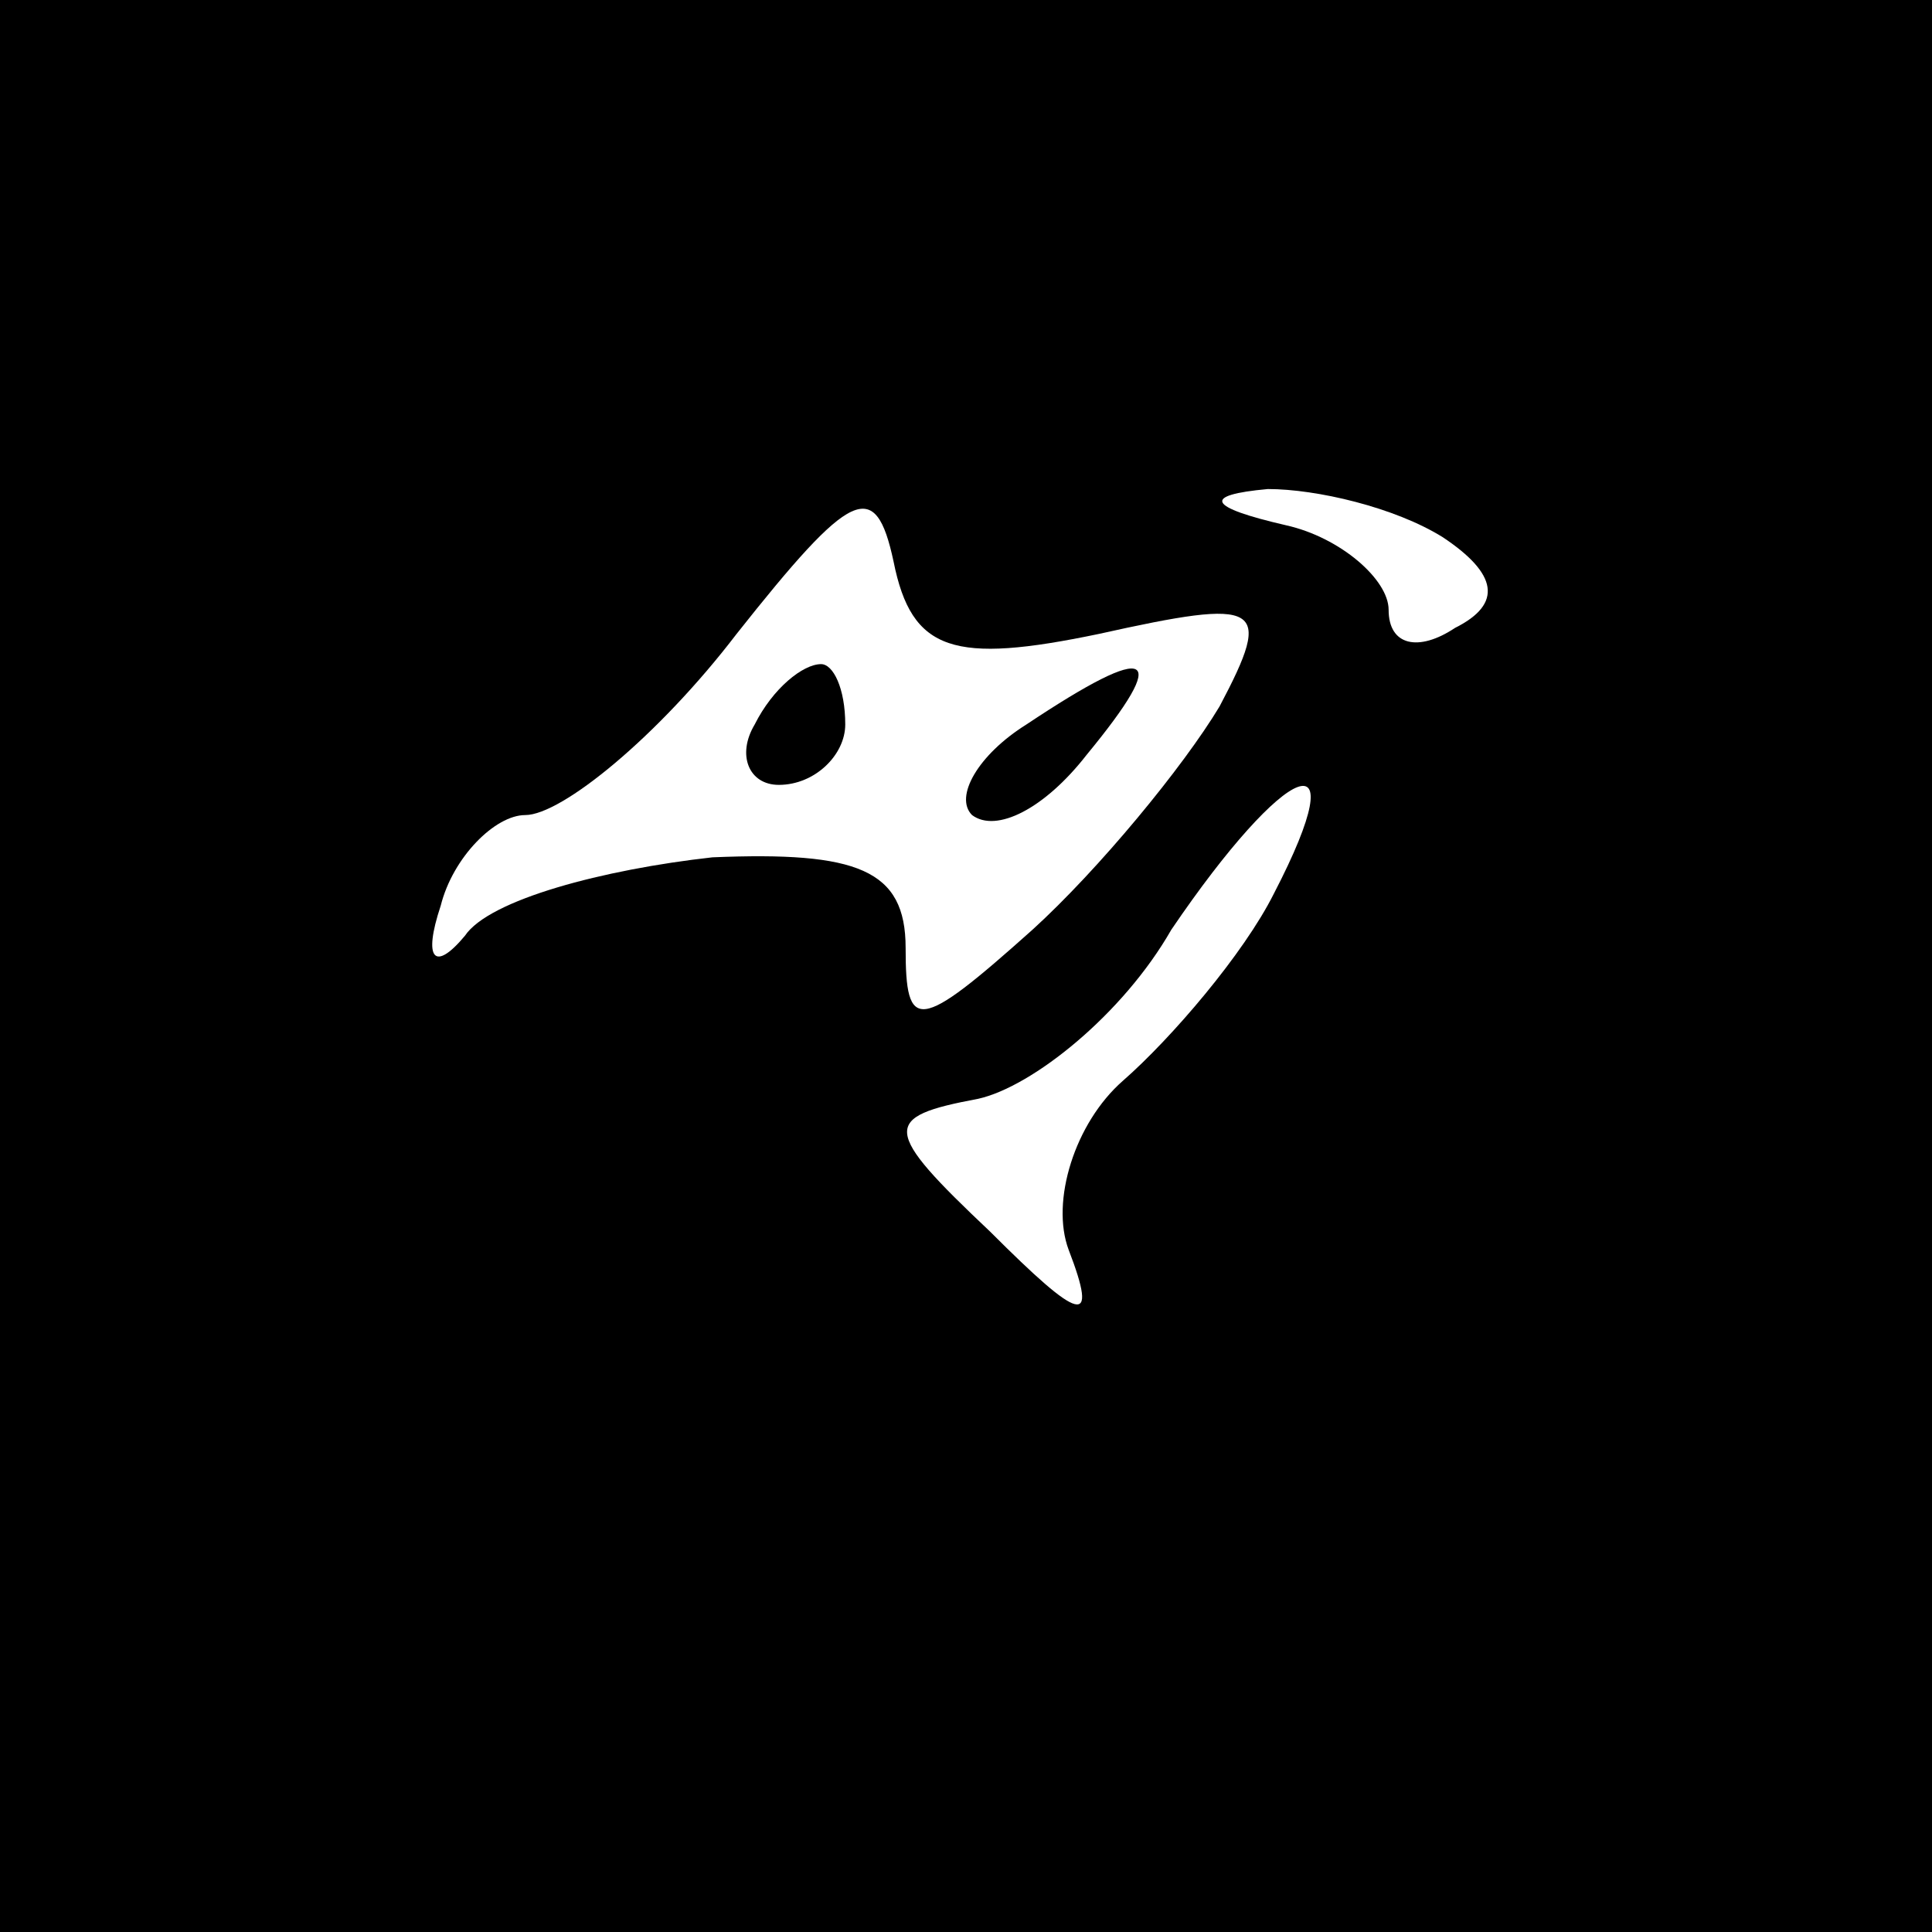 <?xml version="1.0" standalone="no"?>
<!DOCTYPE svg PUBLIC "-//W3C//DTD SVG 20010904//EN"
 "http://www.w3.org/TR/2001/REC-SVG-20010904/DTD/svg10.dtd">
<svg version="1.0" xmlns="http://www.w3.org/2000/svg"
 width="32pt" height="32pt" viewBox="0 0 32 32"
 preserveAspectRatio="xMidYMid meet">
<rect x="0" y="0" width="32" height="32" fill="#808080" stroke="none"/>
<g transform="translate(0,32) scale(0.1,-0.1)"
fill="#000000" stroke="none">
<path fill="#000000" stroke="none" d="M0 160 l0 -160 160 0 160 0 0 160 0
160 -160 0 -160 0 0 -160z"/>
<path fill="#ffffff" stroke="none" d="M182 215 c27 6 29 5 20 -12 -6 -10 -20
-27 -31 -37 -19 -17 -21 -17 -21 -3 0 13 -8 16 -32 15 -18 -2 -37 -7 -41 -13
-5 -6 -7 -4 -4 5 2 8 9 15 14 15 6 0 22 13 35 30 19 24 23 26 26 12 3 -15 10
-17 34 -12z"/>
<path fill="#ffffff" stroke="none" d="M239 231 c9 -6 10 -11 2 -15 -6 -4 -11
-3 -11 3 0 5 -8 12 -17 14 -13 3 -14 5 -3 6 8 0 21 -3 29 -8z"/>
<path fill="#ffffff" stroke="none" d="M211 172 c-5 -10 -17 -24 -25 -31 -8
-7 -12 -20 -9 -28 5 -13 2 -12 -13 3 -18 17 -18 19 -2 22 9 2 24 14 32 28 19
28 31 33 17 6z"/>
<path fill="#000000" stroke="none" d="M125 200 c-3 -5 -1 -10 4 -10 6 0 11 5
11 10 0 6 -2 10 -4 10 -3 0 -8 -4 -11 -10z"/>
<path fill="#000000" stroke="none" d="M170 200 c-8 -5 -12 -12 -9 -15 4 -3
12 1 19 10 14 17 11 19 -10 5z"/>
</g>
</svg>
